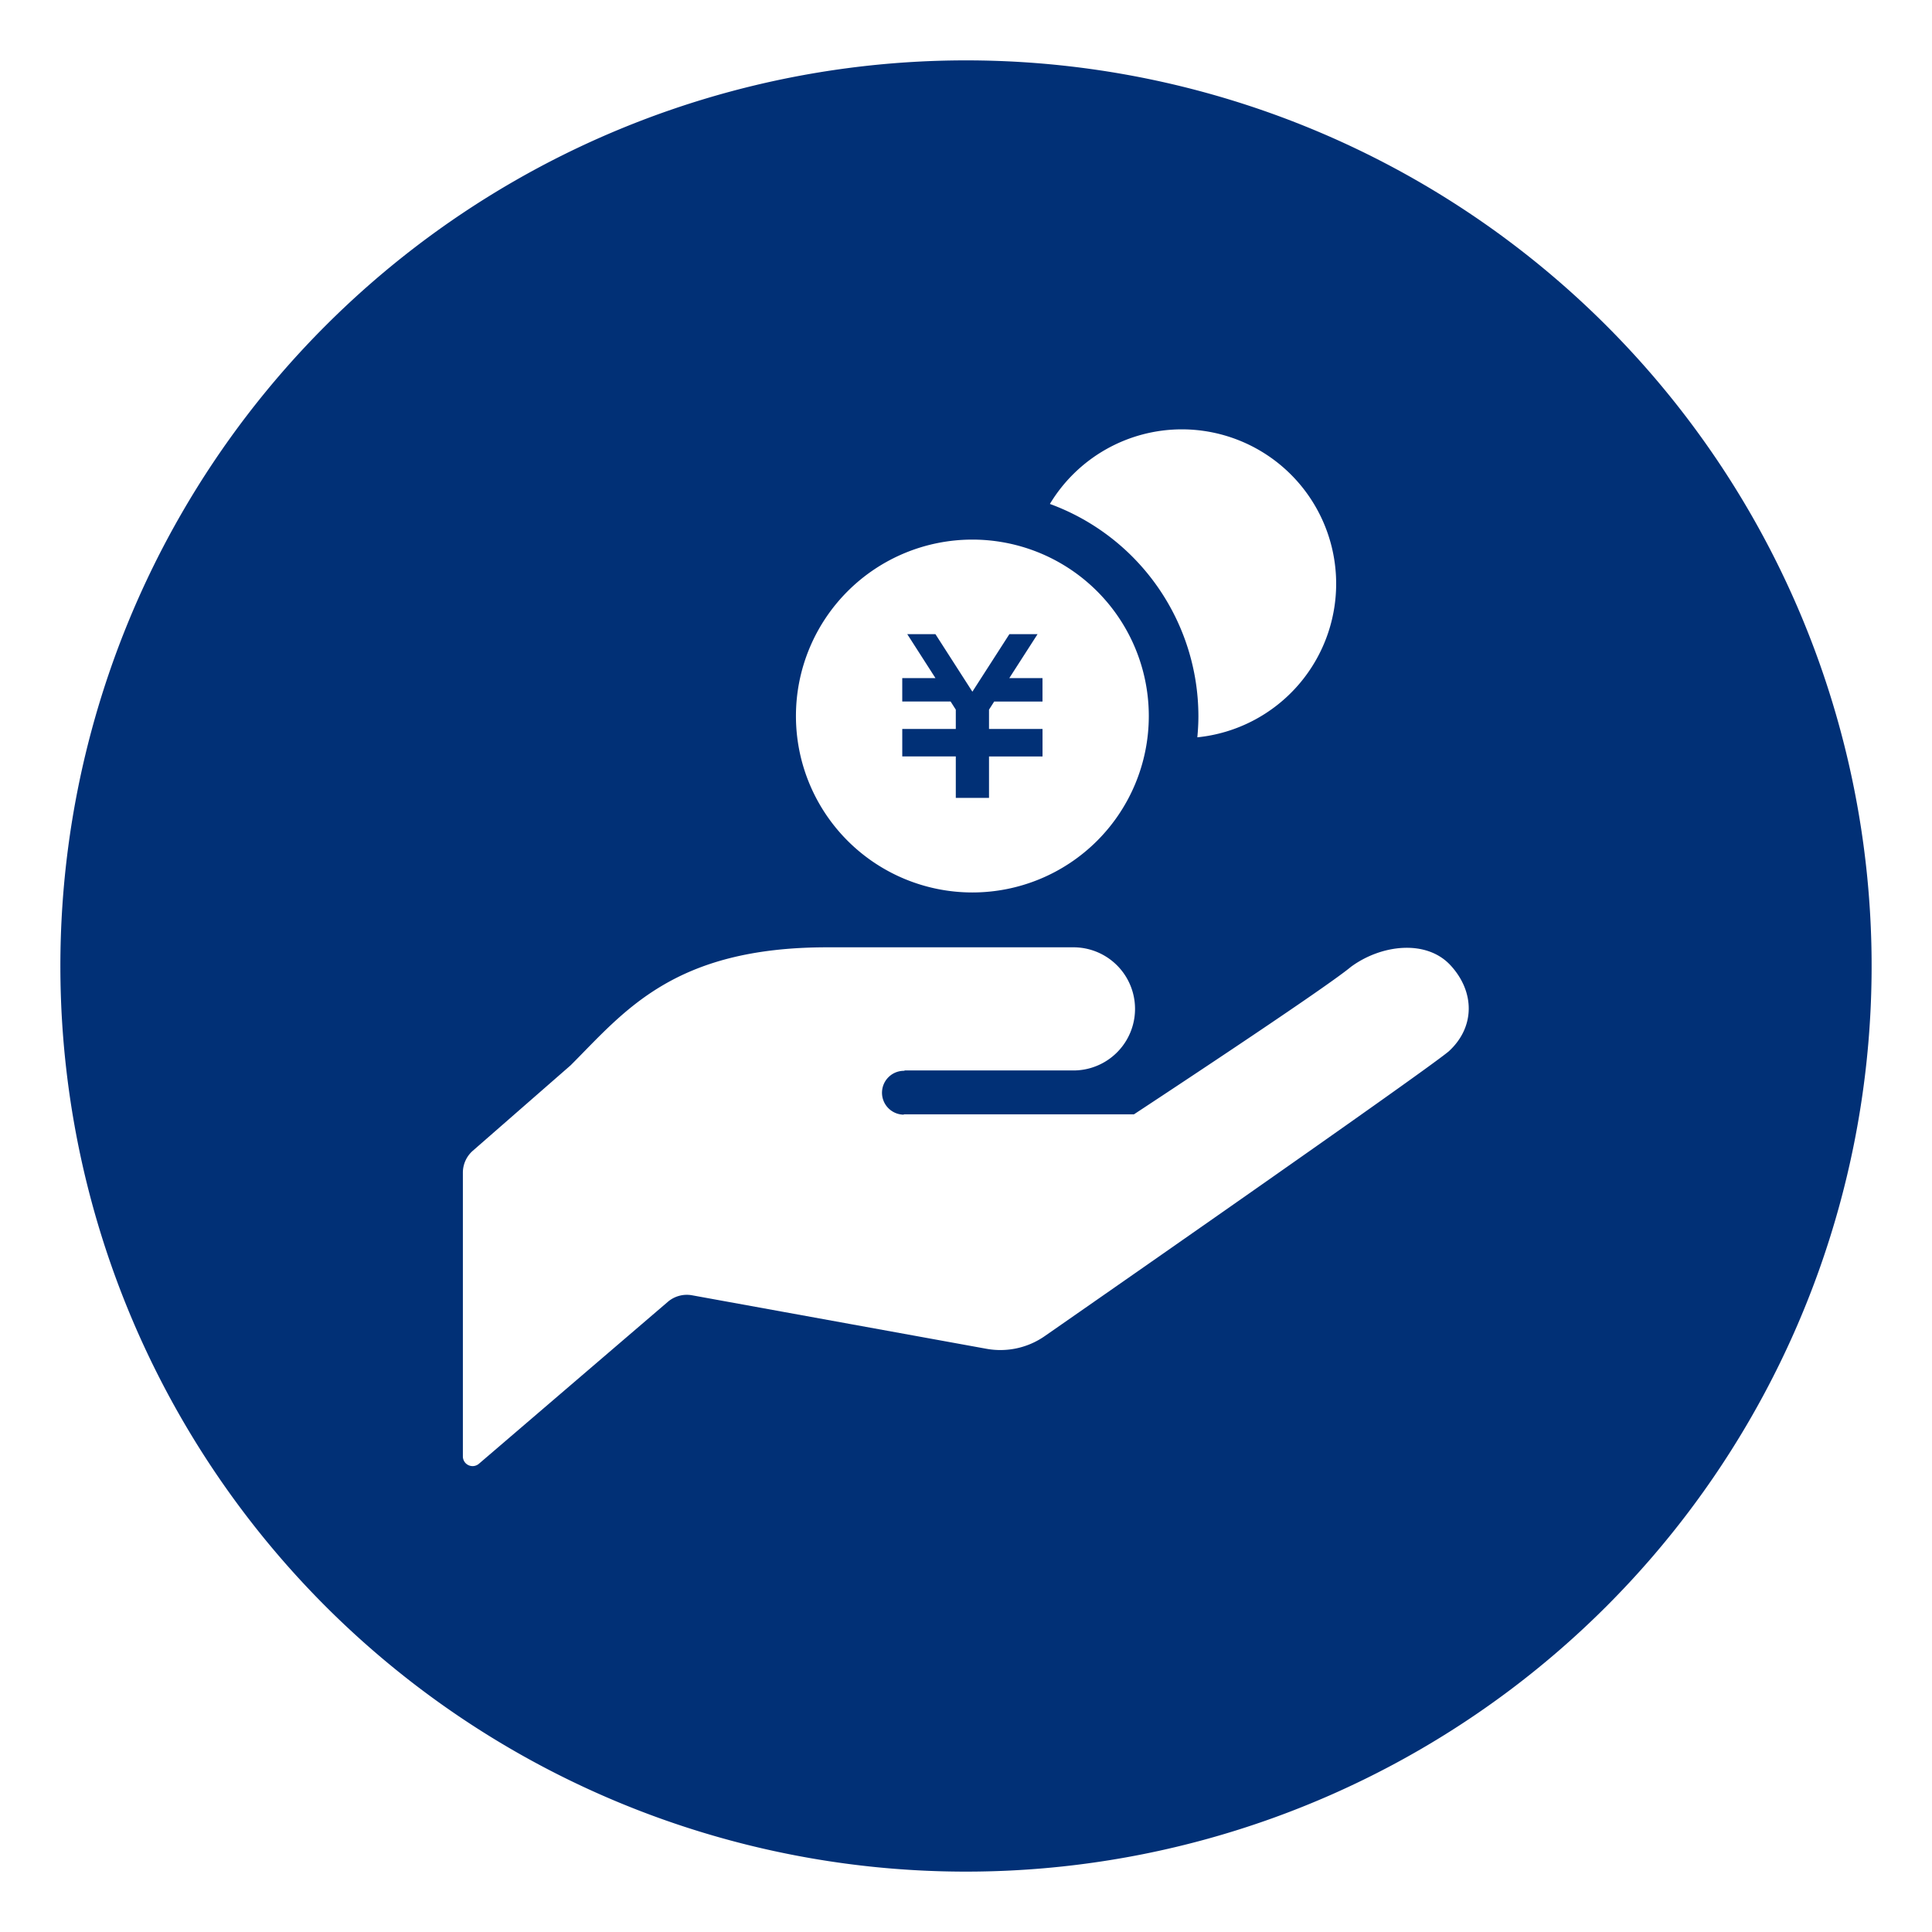 <svg xmlns="http://www.w3.org/2000/svg" xmlns:xlink="http://www.w3.org/1999/xlink" width="288" height="288" viewBox="0 0 288 288">
  <defs>
    <style>
      .cls-1 {
        fill: #013076;
      }

      .cls-2 {
        fill: #fff;
      }

      .cls-3 {
        filter: url(#パス_20024);
      }
    </style>
    <filter id="パス_20024" x="0" y="0" width="288" height="288" filterUnits="userSpaceOnUse">
      <feOffset dy="3" input="SourceAlpha"/>
      <feGaussianBlur stdDeviation="3" result="blur"/>
      <feFlood flood-opacity="0.161"/>
      <feComposite operator="in" in2="blur"/>
      <feComposite in="SourceGraphic"/>
    </filter>
  </defs>
  <g id="グループ_10016" data-name="グループ 10016" transform="translate(-403 -3878)">
    <g class="cls-3" transform="matrix(1, 0, 0, 1, 403, 3878)">
      <path id="パス_20024-2" data-name="パス 20024" class="cls-1" d="M135,0A135,135,0,1,1,0,135,135,135,0,0,1,135,0Z" transform="translate(9 6)"/>
    </g>
    <path id="パス_20016" data-name="パス 20016" class="cls-2" d="M73.417,274.151H98.655a9.178,9.178,0,1,0,0-18.357H61.947c-22.951,0-30.214,9.56-38.246,17.588L9.127,286.112a4.345,4.345,0,0,0-1.491,3.268v42.307a1.448,1.448,0,0,0,2.391,1.094l28.167-24.144a4.354,4.354,0,0,1,3.6-.972l43.892,7.976a11.562,11.562,0,0,0,8.759-1.939s56.027-38.954,60.154-42.4h0c3.948-3.617,3.9-8.867.283-12.805s-10.376-3.113-14.881.222c-4.127,3.443-32.322,21.969-32.322,21.969H73.418l-.108.052a3.268,3.268,0,1,1,.217-6.532Z" transform="translate(464.364 3763.42)"/>
    <path id="パス_20017" data-name="パス 20017" class="cls-2" d="M317.2,0A22.975,22.975,0,0,0,297.526,11.12a33.725,33.725,0,0,1,22.139,31.615c0,1.071-.061,2.127-.16,3.174A23.013,23.013,0,0,0,317.2,0Z" transform="translate(261.979 3942.002)"/>
    <path id="パス_20018" data-name="パス 20018" class="cls-2" d="M198.419,54.451a26.3,26.3,0,1,0,26.3,26.3A26.3,26.3,0,0,0,198.419,54.451ZM208.871,78.59h-7.2L200.9,79.8v2.882h7.976v4.094H200.9v6.179h-4.952V86.774h-7.98V82.679h7.98V79.8l-.774-1.212h-7.207V75.1h4.952l-4.207-6.556h4.2l5.509,8.579,5.518-8.579h4.2L203.923,75.1h4.948v3.49Z" transform="translate(349.531 3903.986)"/>
  </g>
</svg>
